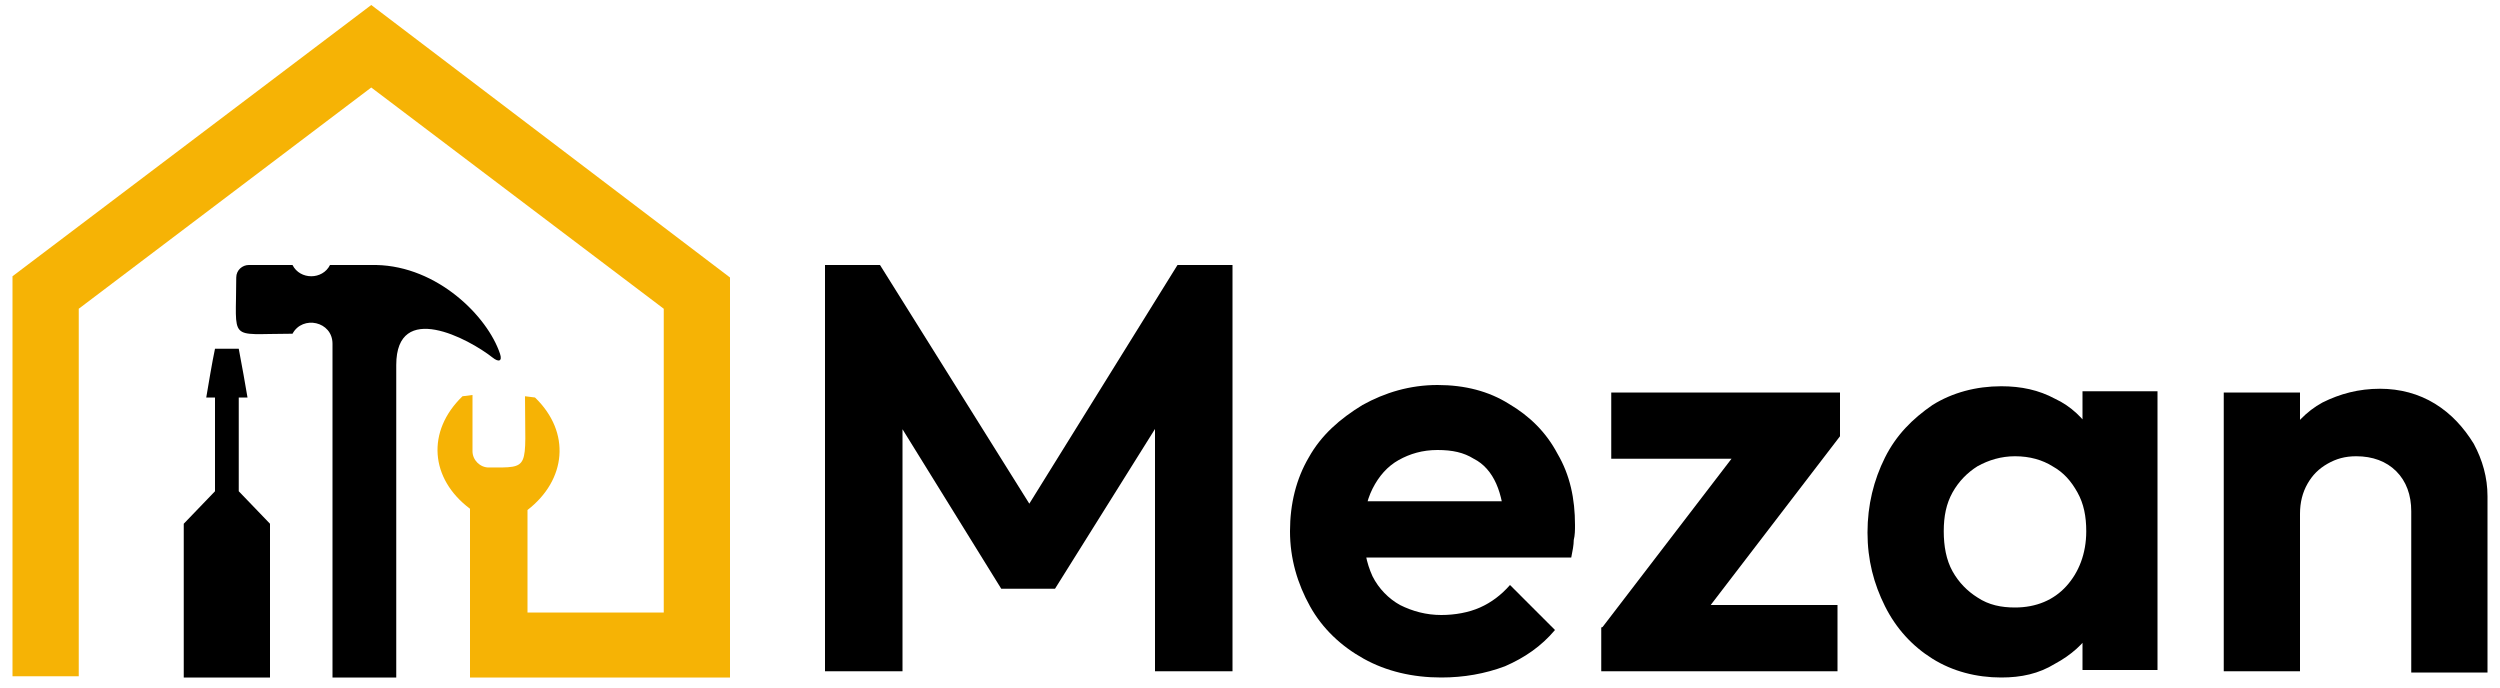 <svg xmlns="http://www.w3.org/2000/svg" xmlns:xlink="http://www.w3.org/1999/xlink" x="0px" y="0px"
	 viewBox="0 0 200 55" style="enable-background:new 0 0 200 55;" xml:space="preserve">
<style type="text/css"> .logo-primary { fill:#F6B305; } </style>
	<path d="M21.6,54.2h-6.9V41.9l2.5-2.6v-7.5h-0.7c0.1-0.6,0.5-3,0.7-3.9h1.9c0.2,1,0.6,3.3,0.7,3.9h-0.7v7.5l2.5,2.6L21.6,54.2
		L21.6,54.2z"/>
	<path d="M31.7,54.2h-5.1V27.5c0-1.8-2.4-2.3-3.2-0.8c-0.1,0-0.1,0-0.2,0c-5,0-4.3,0.7-4.3-4.5c0-0.6,0.5-1,1-1l3.5,0
		c0.6,1.2,2.4,1.2,3,0h3.7c4.9,0.1,8.9,4.1,9.9,7.1c0.2,0.6-0.1,0.7-0.6,0.3c-1.9-1.5-7.7-4.6-7.7,0.6l0,19.7h0L31.7,54.2L31.7,54.2z
		"/>
	<path class="logo-primary" d="M53.1,48.9V24.7L29.7,7L6.3,24.7v29.4H1v-32L29.7,0.4l28.7,21.8v32H37.6V40.7c-3.2-2.4-3.5-6.2-0.6-9l0.8-0.1
		v4.5c0,0.7,0.6,1.3,1.3,1.3c3.4,0,2.9,0.2,2.9-5.7l0.8,0.1c2.9,2.8,2.5,6.6-0.6,9v8.2H53.1z"/>
	<path d="M192.9,53.7V40.9c0-1.3-0.4-2.4-1.2-3.2c-0.8-0.8-1.9-1.2-3.2-1.2c-0.9,0-1.6,0.2-2.3,0.6c-0.7,0.4-1.2,0.9-1.6,1.6
		c-0.4,0.7-0.6,1.5-0.6,2.4l-2.4-1.2c0-1.8,0.4-3.3,1.1-4.6c0.8-1.3,1.8-2.4,3.1-3.1c1.4-0.7,2.9-1.1,4.6-1.1c1.6,0,3.1,0.4,4.4,1.2
		c1.3,0.8,2.3,1.9,3.1,3.2c0.7,1.3,1.1,2.7,1.1,4.2v14.1H192.9z M177.9,53.7V31.4h6.1v22.3H177.9z"/>
	<path d="M160.1,54.2c-2,0-3.9-0.5-5.5-1.5c-1.6-1-2.9-2.4-3.8-4.2c-0.9-1.8-1.4-3.7-1.4-5.9c0-2.2,0.5-4.2,1.4-6
		c0.9-1.8,2.2-3.1,3.8-4.2c1.6-1,3.5-1.5,5.5-1.5c1.6,0,3,0.3,4.3,1c1.3,0.6,2.3,1.6,3,2.7c0.8,1.1,1.2,2.4,1.2,3.9v8
		c-0.1,1.5-0.5,2.8-1.2,3.9c-0.7,1.1-1.7,2-3,2.7C163.1,53.9,161.7,54.2,160.1,54.2z M161.2,48.6c1.7,0,3.1-0.6,4.1-1.7
		c1-1.1,1.6-2.6,1.6-4.4c0-1.2-0.2-2.2-0.7-3.1c-0.5-0.9-1.1-1.6-2-2.1c-0.8-0.5-1.8-0.8-3-0.8c-1.1,0-2.1,0.3-3,0.8
		c-0.8,0.5-1.5,1.2-2,2.1c-0.5,0.9-0.7,1.9-0.7,3.1c0,1.2,0.2,2.3,0.7,3.2c0.5,0.9,1.2,1.6,2,2.1C159.1,48.4,160.1,48.6,161.2,48.6z
		M166.6,53.7v-6l1-5.5l-1-5.4v-5.5h6v22.3H166.6z"/>
	<path d="M128.1,50.3l11.8-15.4h7.3l-11.8,15.4H128.1z M128.1,53.7v-3.5l4.8-1.8h14.1v5.3H128.1z M128.9,36.7v-5.3h18.3v3.5l-4.9,1.8
		H128.9z"/>
	<path d="M115.3,54.2c-2.3,0-4.4-0.5-6.2-1.5c-1.8-1-3.3-2.4-4.3-4.2c-1-1.8-1.6-3.8-1.6-6c0-2.2,0.5-4.2,1.5-5.9
		c1-1.8,2.5-3.1,4.3-4.2c1.8-1,3.8-1.6,6-1.6c2.2,0,4.1,0.5,5.7,1.5c1.7,1,3,2.3,3.9,4c1,1.7,1.4,3.6,1.4,5.7c0,0.4,0,0.8-0.1,1.2
		c0,0.4-0.1,0.9-0.2,1.4l-18.8,0v-4.5l15.9,0l-2.4,1.9c-0.1-1.3-0.3-2.4-0.7-3.3c-0.4-0.9-1-1.6-1.8-2c-0.8-0.5-1.7-0.7-2.9-0.7
		c-1.2,0-2.2,0.3-3.1,0.8c-0.9,0.5-1.6,1.3-2.1,2.3c-0.5,1-0.7,2.1-0.7,3.4c0,1.4,0.2,2.5,0.7,3.6c0.5,1,1.3,1.8,2.2,2.3
		c1,0.5,2.1,0.8,3.3,0.8c1.1,0,2.2-0.2,3.1-0.6c0.9-0.4,1.7-1,2.4-1.8l3.6,3.6c-1.1,1.3-2.4,2.2-4,2.9
		C118.8,53.9,117.1,54.2,115.3,54.2z"/>
	<path d="M66,53.7V21.2h4.4l13.2,21.1h-2.5l13.1-21.1h4.4v32.5h-6.2V32l1.2,0.4l-9.2,14.7h-4.3L71,32.4l1.2-0.4v21.7H66z"/>
</svg>
